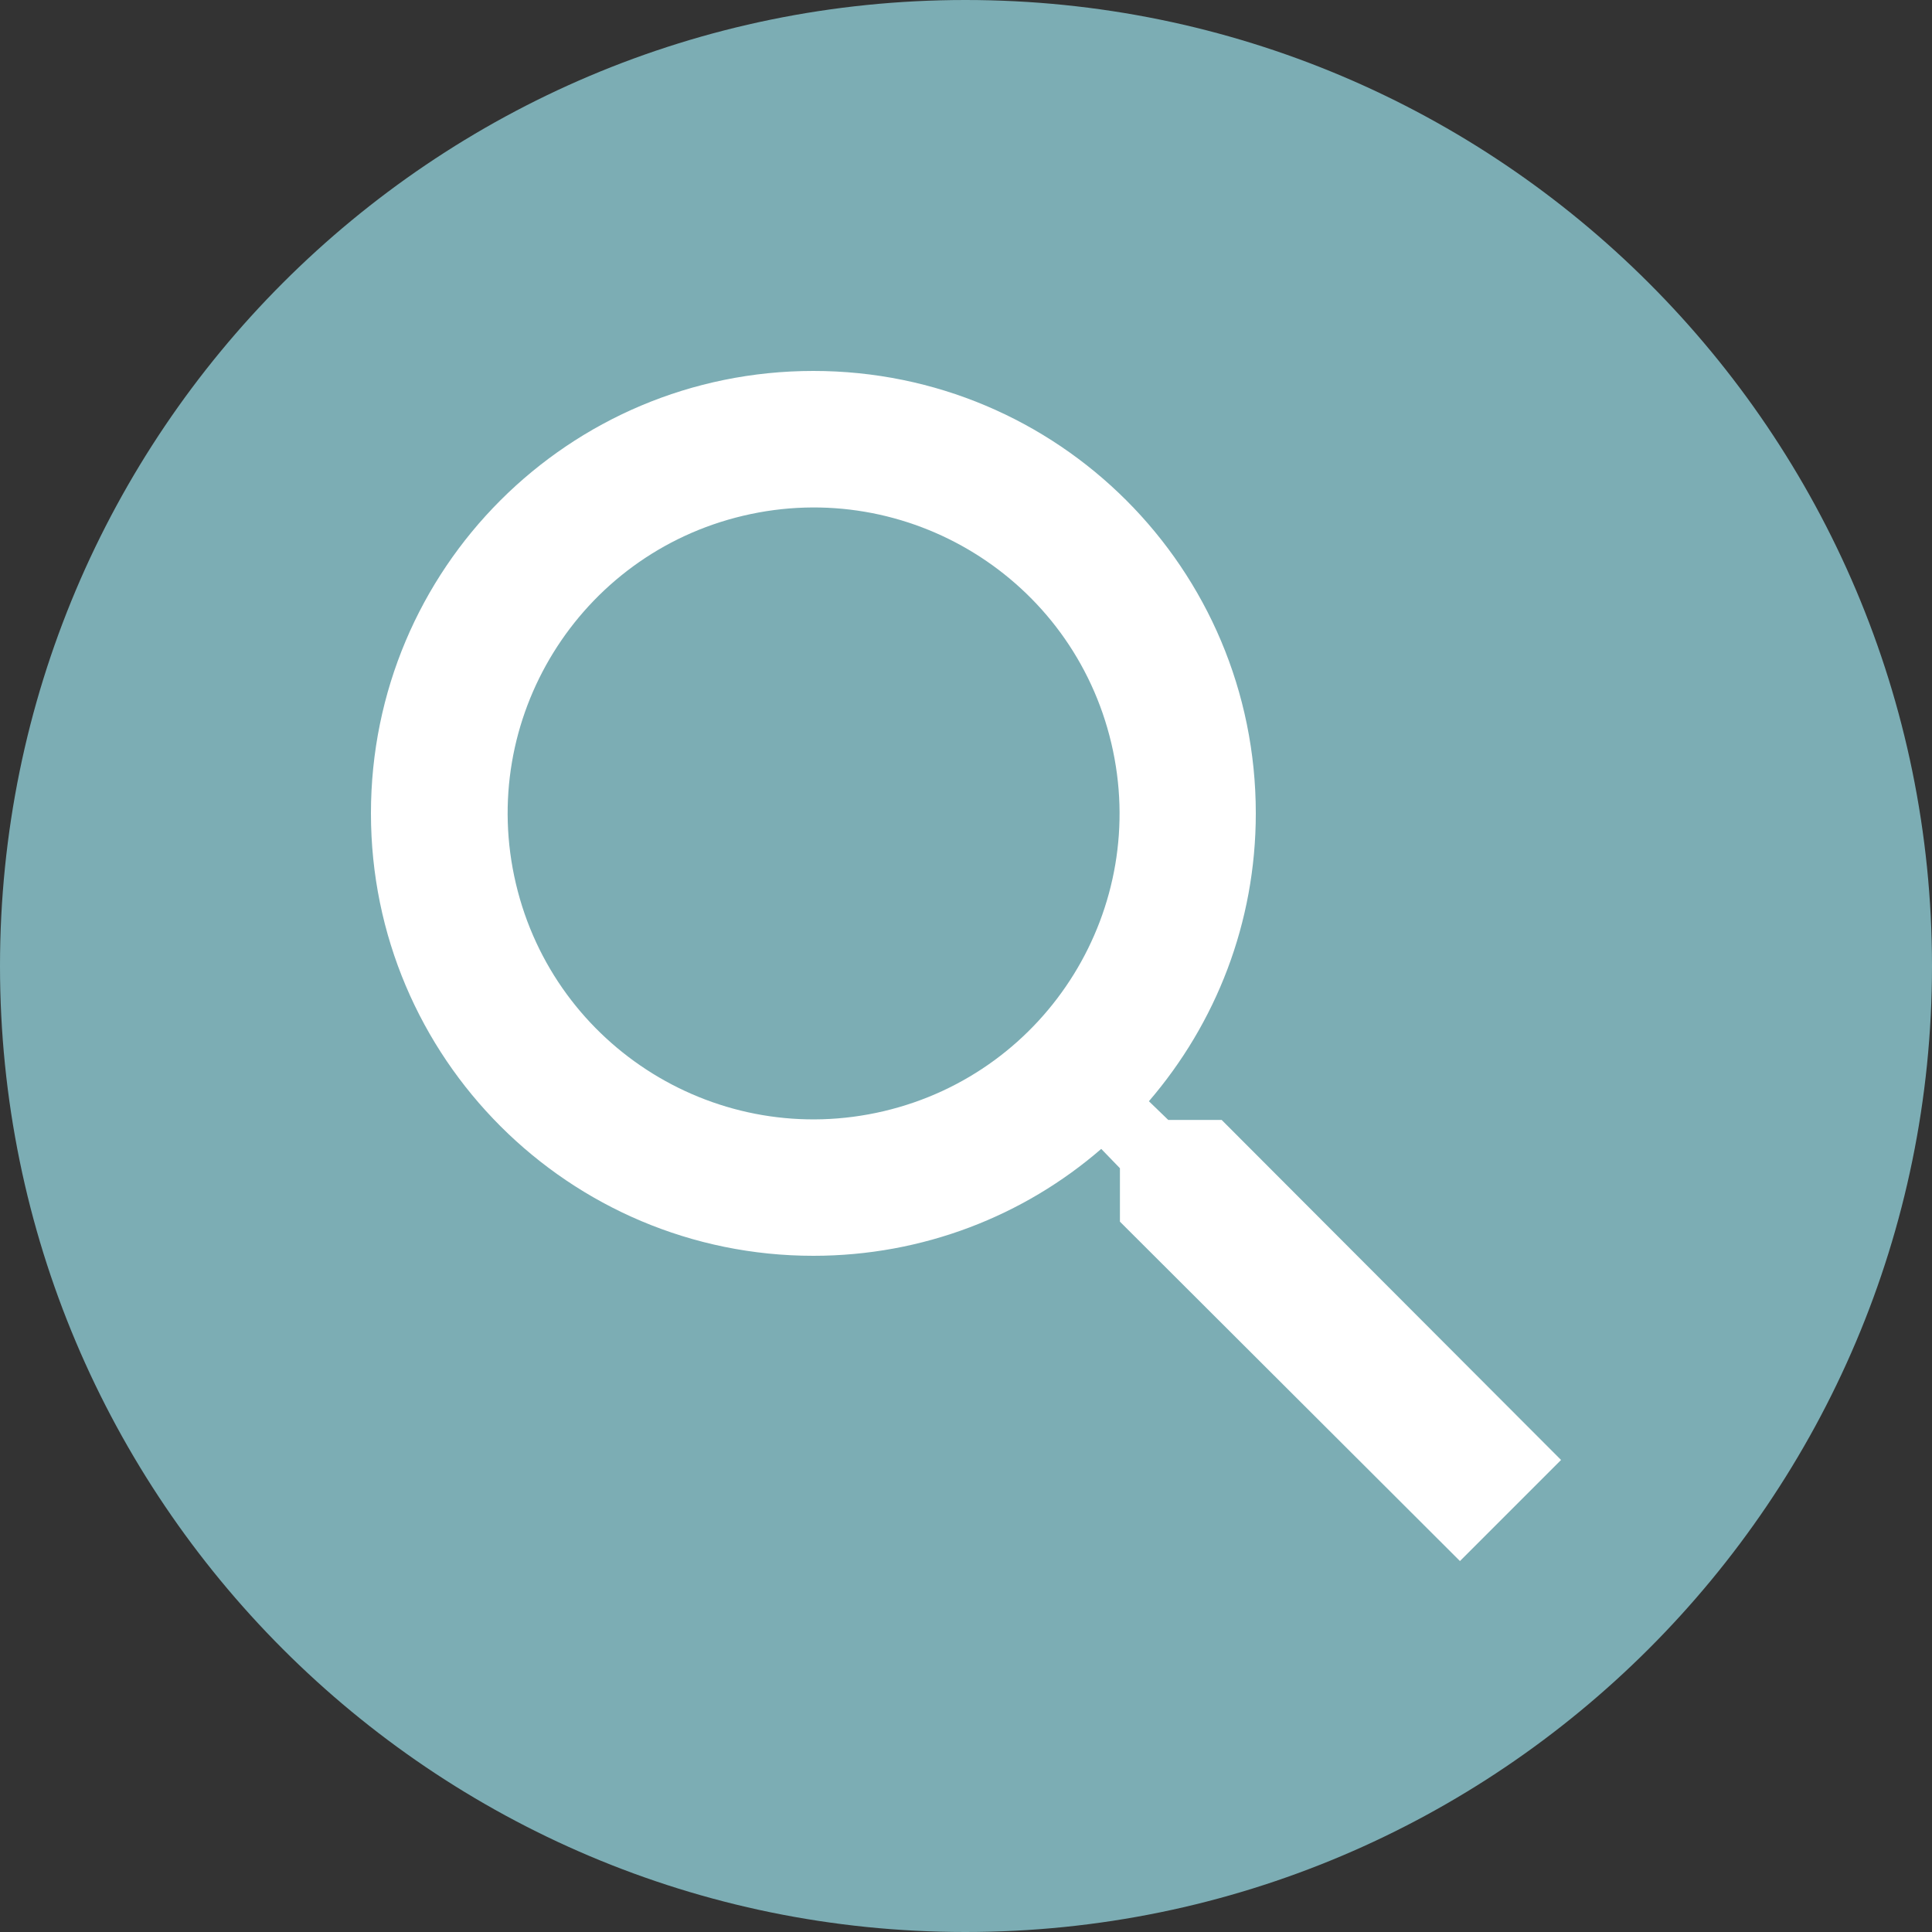 <svg xmlns="http://www.w3.org/2000/svg" width="70" height="70" viewBox="0 0 70 70" fill="none"><rect x="0" y="0" width="70" height="70" fill="#333333" stroke="none"/><g clip-path="url(#clip0_455_2569)"><ellipse cx="36" cy="36" rx="28" ry="27" fill="white"></ellipse><path d="M34.977 0C15.657 0 0 15.68 0 35C0 54.32 15.657 70 34.977 70C54.297 70 70 54.32 70 35C70 15.68 54.32 0 34.977 0ZM52.897 56.56L40.577 44.263V42.327L39.9 41.627C37.1 44.053 33.437 45.5 29.47 45.5C20.627 45.5 13.44 38.337 13.44 29.47C13.44 20.603 20.603 13.44 29.47 13.44C38.337 13.44 45.5 20.603 45.5 29.47C45.5 33.437 44.053 37.077 41.627 39.9L42.327 40.577H44.263L56.56 52.897L52.897 56.56Z" fill="#7CADB4"></path><path d="M32.024 40.259C37.982 38.853 41.672 32.884 40.265 26.926C38.859 20.969 32.89 17.279 26.933 18.685C20.975 20.091 17.285 26.061 18.692 32.018C20.098 37.976 26.067 41.665 32.024 40.259Z" fill="#7CADB4"></path></g><defs><clipPath id="clip0_455_2569"><rect width="70" height="70" fill="white"></rect></clipPath></defs></svg>